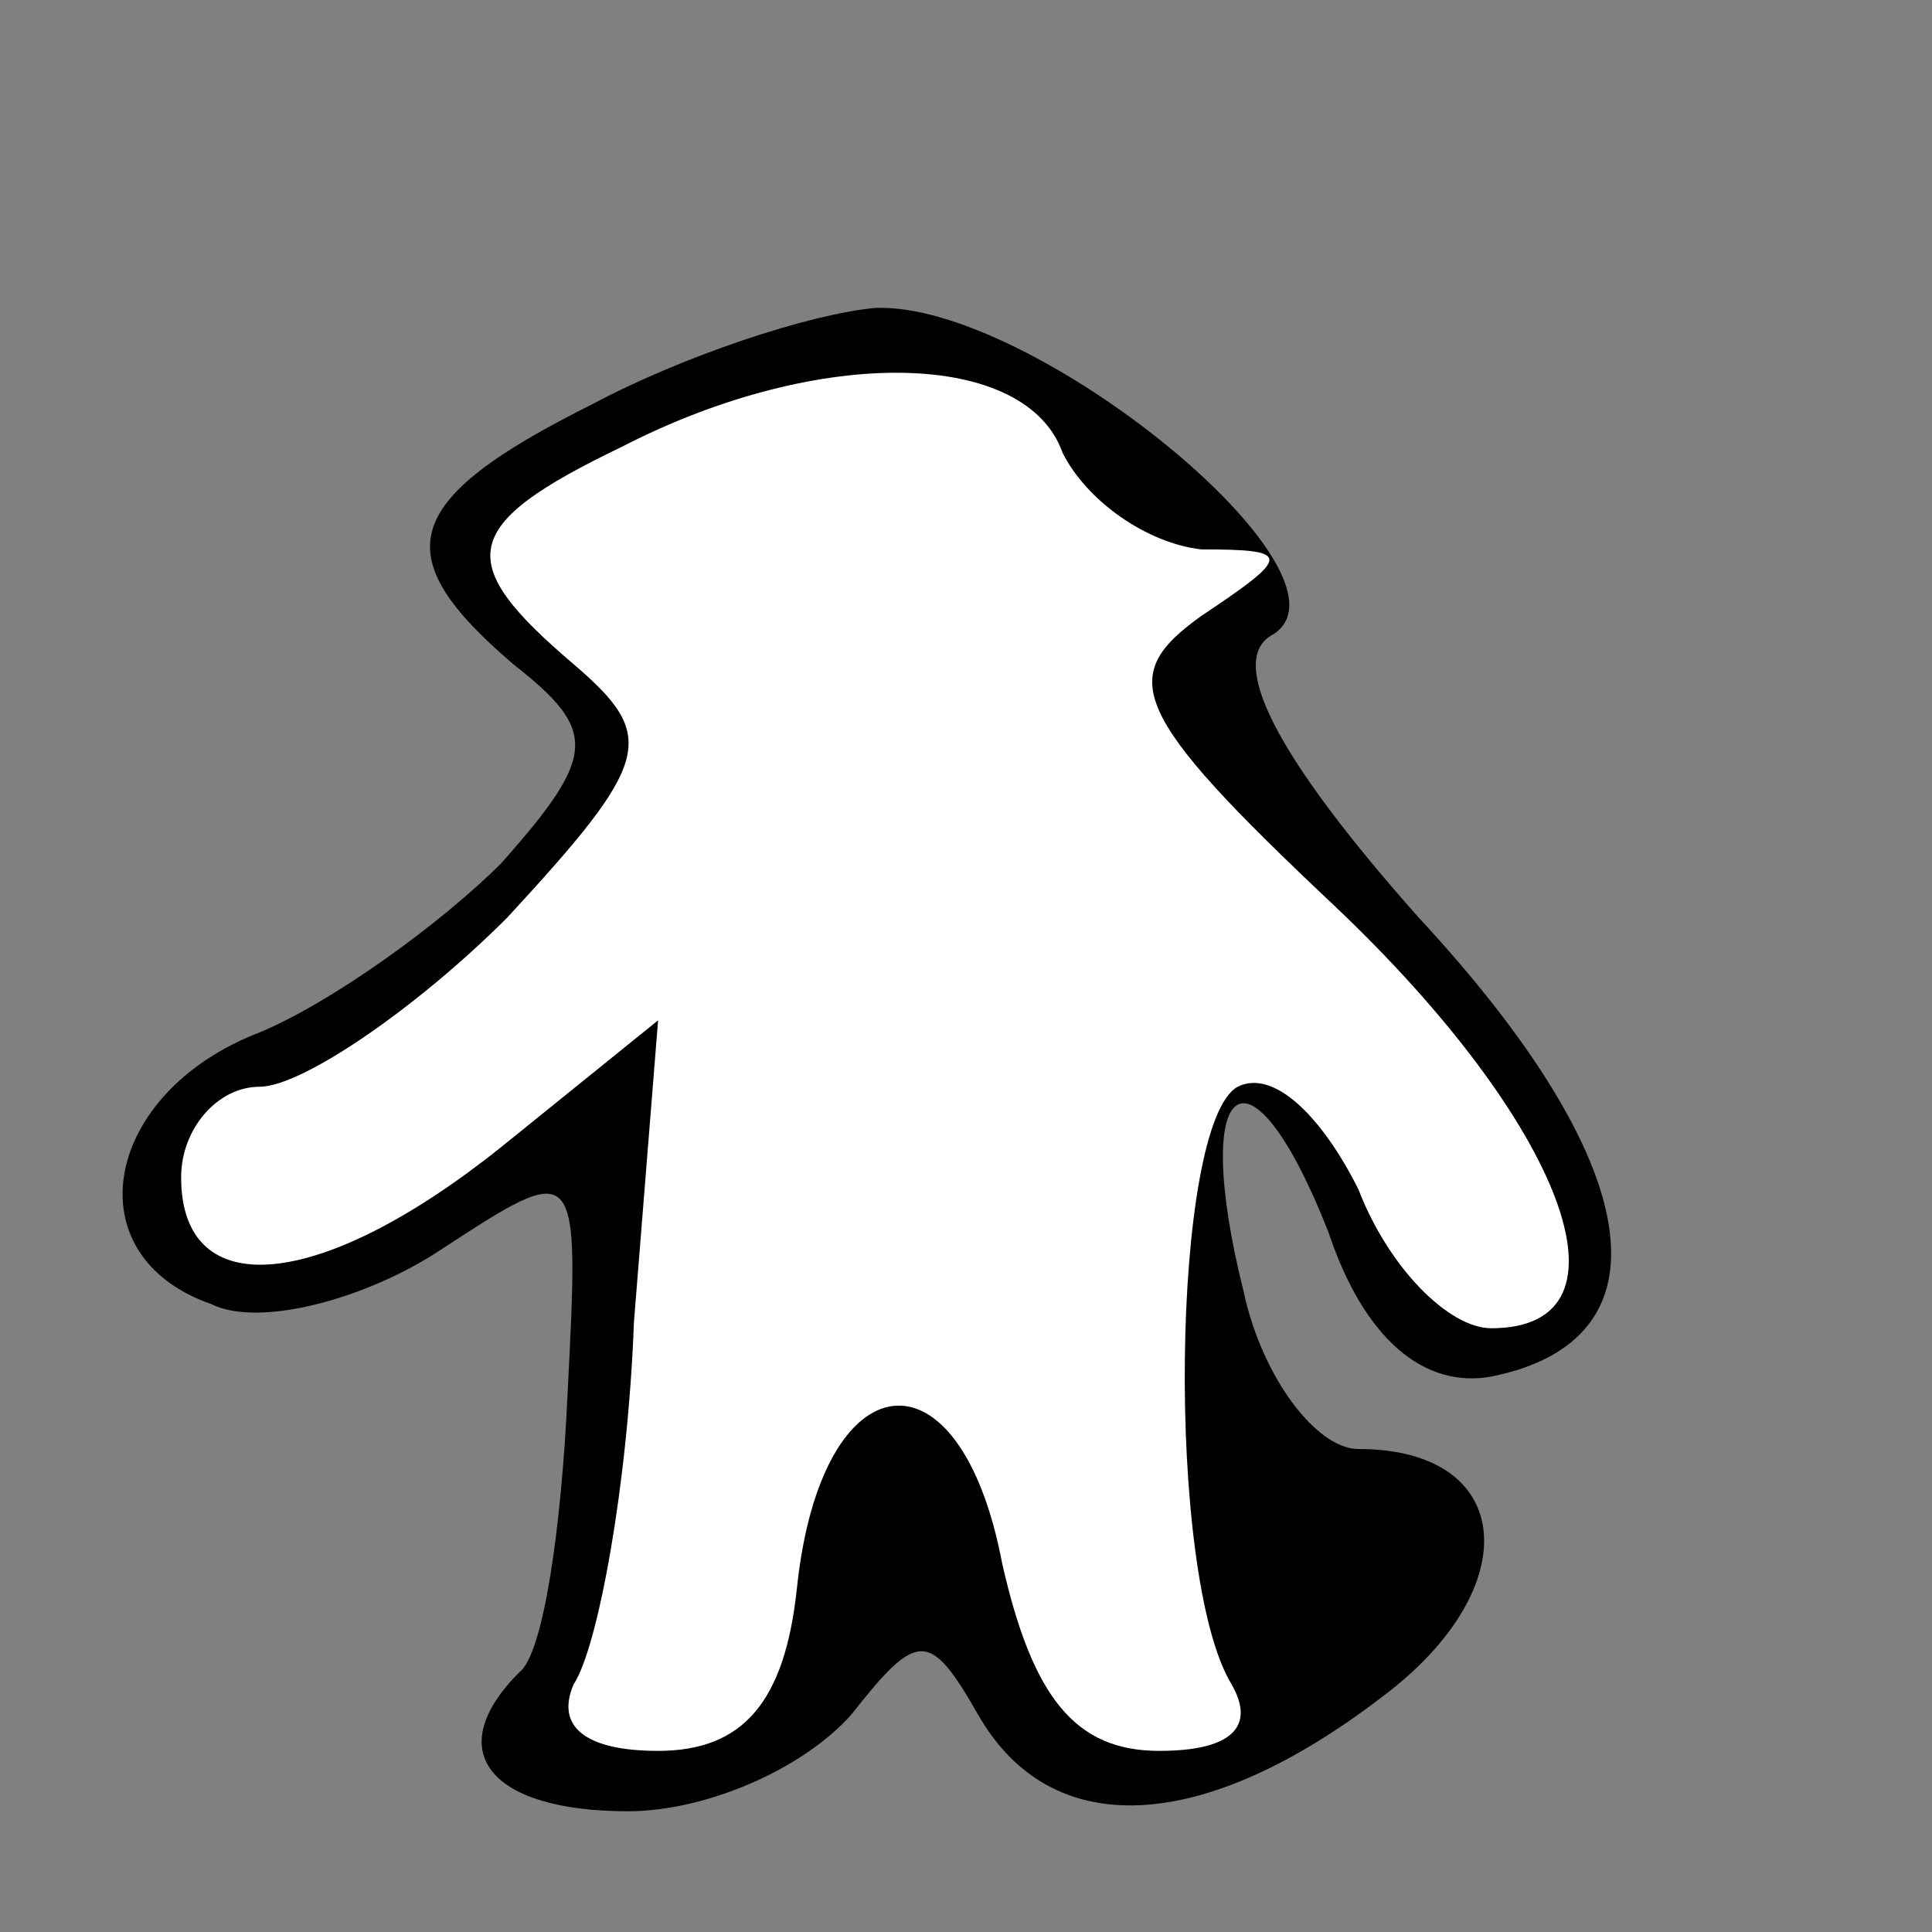 <?xml version="1.0" standalone="no"?>
<!DOCTYPE svg PUBLIC "-//W3C//DTD SVG 20010904//EN"
 "http://www.w3.org/TR/2001/REC-SVG-20010904/DTD/svg10.dtd">
<svg version="1.0" xmlns="http://www.w3.org/2000/svg"
 width="32pt" height="32pt" viewBox="0 0 32 32"
 preserveAspectRatio="xMidYMid meet">
<rect x="0" y="0" width="32" height="32" fill="#808080" stroke="none"/>
<g transform="translate(0,32) scale(0.1,-0.1)"
fill="#000000" stroke="none">
<path fill="#000000" stroke="none" d="M98 253 c-32 -16 -34 -25 -13 -43 14
-11 14 -15 -2 -33 -10 -10 -28 -23 -40 -28 -26 -10 -31 -37 -8 -45 8 -4 26 1
38 9 23 15 23 15 21 -24 -1 -22 -4 -43 -8 -46 -13 -13 -5 -23 18 -23 13 0 29
7 37 16 11 14 13 14 21 0 12 -21 37 -20 67 3 24 18 22 41 -4 41 -7 0 -16 12
-19 26 -9 36 1 43 14 10 6 -18 16 -26 27 -24 30 6 26 35 -12 76 -24 27 -32 43
-24 47 15 10 -40 55 -66 54 -11 -1 -32 -8 -47 -16z"/>
<path fill="#ffffff" stroke="none" d="M176 245 c4 -8 14 -15 23 -16 15 0 15
-1 0 -11 -14 -10 -12 -16 22 -48 38 -36 51 -70 26 -70 -7 0 -17 10 -22 23 -6
12 -14 20 -20 17 -11 -6 -12 -81 -1 -99 4 -7 0 -11 -12 -11 -14 0 -21 9 -26
31 -7 37 -30 34 -34 -4 -2 -19 -9 -27 -23 -27 -12 0 -17 4 -14 11 4 6 9 33 10
60 l4 50 -26 -21 c-30 -24 -53 -26 -53 -5 0 8 6 15 13 15 7 0 26 13 41 28 24
26 25 30 11 42 -20 17 -19 23 8 36 33 17 67 16 73 -1z"/>
</g>
</svg>
